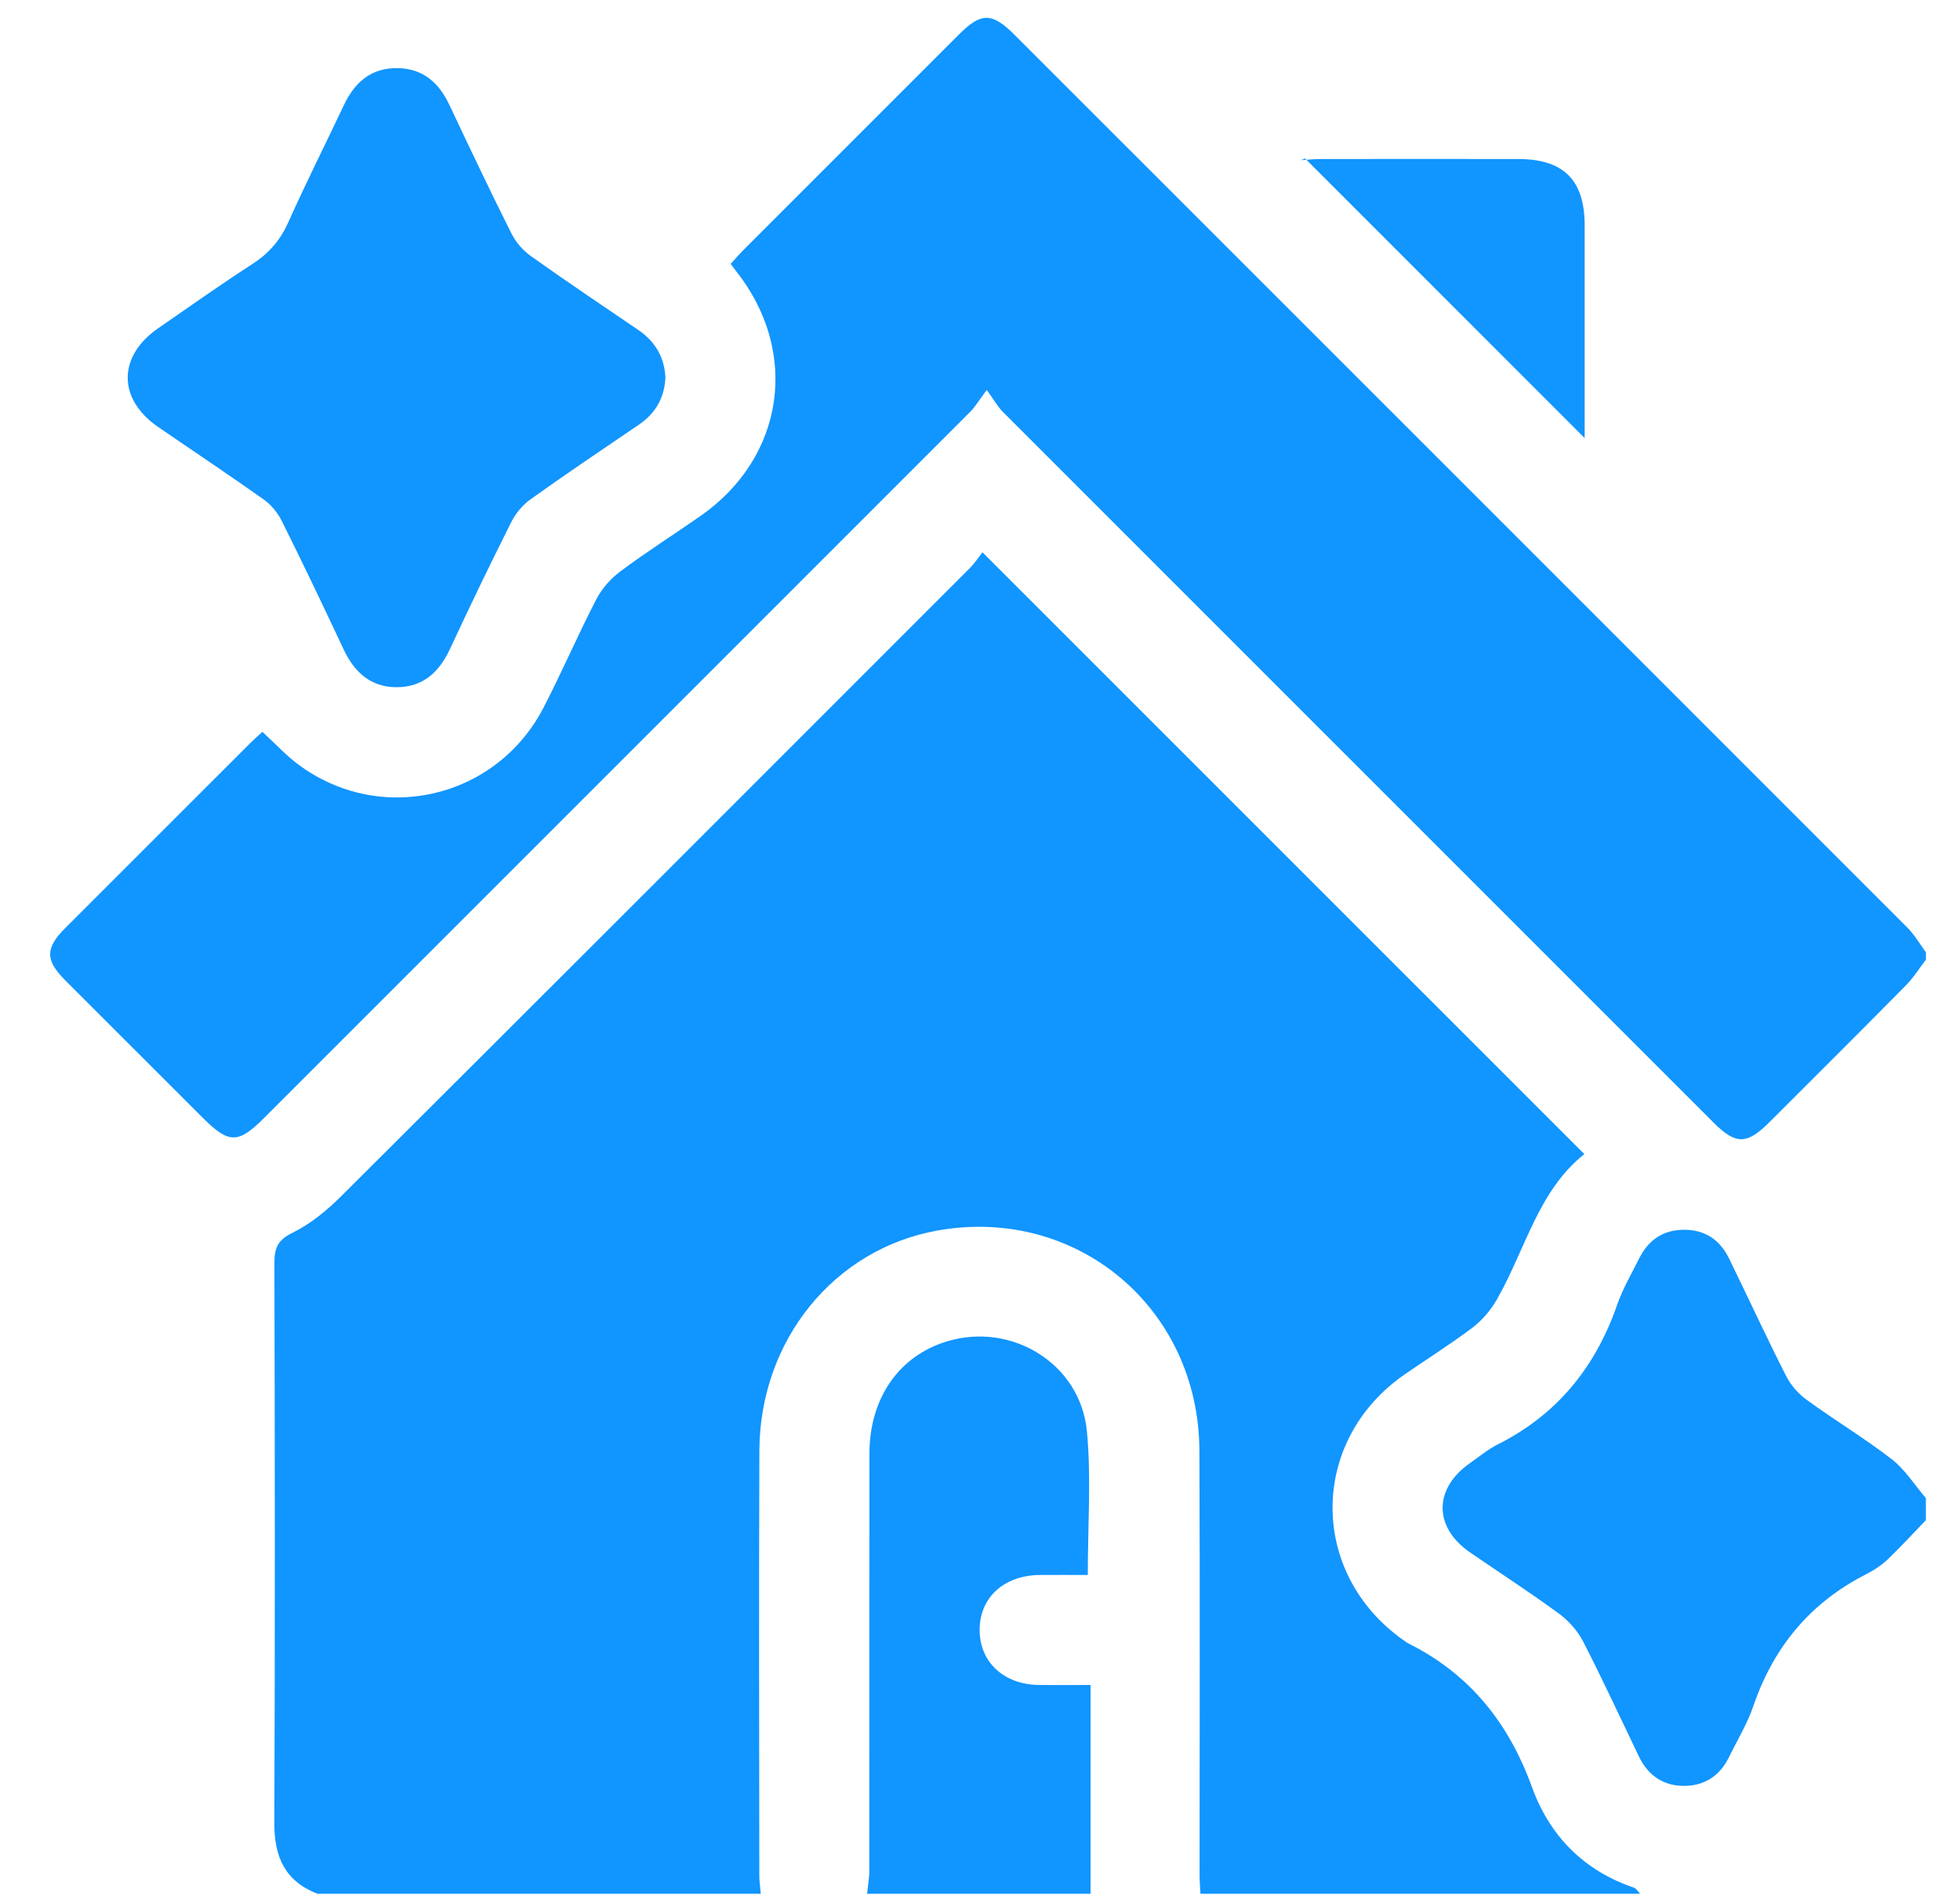 <svg width="32" height="31" viewBox="0 0 32 31" fill="none" xmlns="http://www.w3.org/2000/svg">
<g id="Group 38">
<path id="Vector" d="M5.183 30.916C4.656 30.712 4.478 30.318 4.479 29.768C4.491 26.719 4.488 23.671 4.48 20.623C4.48 20.377 4.53 20.245 4.775 20.126C5.071 19.98 5.343 19.756 5.579 19.52C9.002 16.11 12.418 12.691 15.834 9.274C15.918 9.189 15.984 9.087 16.04 9.016C19.338 12.313 22.597 15.573 25.867 18.841C25.114 19.436 24.904 20.401 24.439 21.214C24.34 21.387 24.2 21.553 24.042 21.673C23.685 21.943 23.304 22.181 22.936 22.436C21.37 23.517 21.361 25.686 22.919 26.78C22.943 26.796 22.967 26.816 22.993 26.829C23.994 27.328 24.631 28.125 25.011 29.173C25.298 29.967 25.853 30.537 26.675 30.816C26.716 30.83 26.744 30.881 26.777 30.916H19.599C19.594 30.816 19.585 30.718 19.585 30.618C19.585 28.306 19.592 25.994 19.582 23.681C19.572 21.35 17.576 19.682 15.303 20.089C13.619 20.391 12.405 21.881 12.398 23.682C12.389 25.995 12.395 28.307 12.397 30.619C12.397 30.718 12.413 30.817 12.421 30.916H5.183V30.916Z" fill="#1195FF"/>
<path id="Vector_2" d="M31.444 15.666C31.336 15.807 31.242 15.96 31.119 16.084C30.377 16.836 29.628 17.581 28.88 18.328C28.519 18.687 28.338 18.688 27.98 18.33C24.11 14.462 20.241 10.593 16.372 6.723C16.289 6.639 16.229 6.53 16.11 6.366C15.984 6.534 15.923 6.64 15.839 6.724C11.999 10.566 8.157 14.406 4.316 18.247C3.887 18.676 3.738 18.675 3.309 18.247C2.561 17.5 1.813 16.753 1.067 16.006C0.737 15.675 0.736 15.48 1.066 15.15C2.074 14.141 3.082 13.134 4.09 12.127C4.152 12.065 4.219 12.007 4.284 11.947C4.484 12.13 4.659 12.322 4.863 12.475C6.206 13.48 8.101 13.045 8.874 11.552C9.176 10.969 9.435 10.364 9.737 9.781C9.828 9.605 9.975 9.442 10.135 9.323C10.558 9.008 11.004 8.725 11.437 8.423C12.813 7.463 13.061 5.739 12.015 4.422C11.991 4.392 11.968 4.36 11.929 4.308C11.995 4.237 12.057 4.163 12.125 4.094C13.301 2.917 14.479 1.74 15.656 0.563C16.017 0.202 16.194 0.201 16.555 0.56C21.419 5.422 26.283 10.283 31.144 15.147C31.26 15.264 31.345 15.413 31.444 15.547V15.666H31.444Z" fill="#1195FF"/>
<path id="Vector_3" d="M31.444 24.816C31.234 25.033 31.031 25.255 30.814 25.463C30.714 25.557 30.592 25.636 30.47 25.698C29.558 26.162 28.958 26.884 28.627 27.849C28.528 28.139 28.365 28.406 28.23 28.683C28.081 28.989 27.83 29.155 27.493 29.155C27.157 29.155 26.908 28.986 26.759 28.678C26.457 28.051 26.166 27.419 25.848 26.8C25.758 26.625 25.611 26.459 25.451 26.342C24.978 25.995 24.484 25.676 24 25.343C23.402 24.93 23.405 24.3 24.003 23.883C24.15 23.781 24.289 23.663 24.448 23.583C25.422 23.095 26.049 22.32 26.403 21.3C26.494 21.039 26.637 20.794 26.761 20.546C26.912 20.244 27.152 20.076 27.497 20.076C27.842 20.076 28.083 20.245 28.231 20.548C28.541 21.183 28.837 21.824 29.156 22.453C29.232 22.605 29.355 22.75 29.492 22.849C29.95 23.183 30.439 23.477 30.887 23.823C31.105 23.992 31.259 24.243 31.443 24.457V24.815L31.444 24.816Z" fill="#1195FF"/>
<path id="Vector_4" d="M14.156 30.916C14.169 30.789 14.193 30.662 14.193 30.535C14.194 28.264 14.192 25.993 14.195 23.723C14.197 22.824 14.68 22.135 15.458 21.899C16.518 21.576 17.642 22.264 17.746 23.369C17.817 24.127 17.76 24.898 17.76 25.712C17.505 25.712 17.242 25.71 16.978 25.712C16.393 25.717 15.997 26.076 15.994 26.604C15.992 27.134 16.388 27.502 16.968 27.508C17.226 27.511 17.485 27.508 17.805 27.508V30.916H14.156V30.916Z" fill="#1195FF"/>
<path id="Vector_5" d="M10.864 6.161C10.85 6.485 10.709 6.744 10.433 6.931C9.84 7.334 9.245 7.735 8.662 8.151C8.532 8.244 8.417 8.383 8.346 8.525C8.003 9.21 7.669 9.9 7.347 10.594C7.171 10.973 6.905 11.217 6.481 11.219C6.057 11.221 5.786 10.977 5.61 10.601C5.281 9.899 4.946 9.198 4.6 8.504C4.533 8.369 4.424 8.237 4.301 8.151C3.732 7.748 3.152 7.362 2.577 6.967C1.918 6.512 1.922 5.813 2.585 5.357C3.093 5.007 3.597 4.648 4.115 4.314C4.385 4.14 4.573 3.927 4.705 3.633C4.993 2.988 5.312 2.358 5.613 1.719C5.79 1.345 6.057 1.107 6.488 1.112C6.905 1.118 7.165 1.348 7.337 1.713C7.668 2.415 8.001 3.116 8.349 3.81C8.42 3.953 8.538 4.089 8.668 4.181C9.244 4.592 9.831 4.985 10.416 5.383C10.69 5.569 10.845 5.819 10.864 6.159V6.161Z" fill="#1195FF"/>
<path id="Vector_6" d="M21.241 2.615C21.348 2.608 21.456 2.596 21.564 2.596C22.64 2.595 23.716 2.594 24.792 2.596C25.53 2.598 25.871 2.942 25.872 3.676C25.873 4.861 25.872 6.045 25.872 7.152C24.374 5.653 22.842 4.12 21.308 2.587C21.285 2.596 21.263 2.606 21.24 2.615H21.241Z" fill="#1195FF"/>
</g>
</svg>
